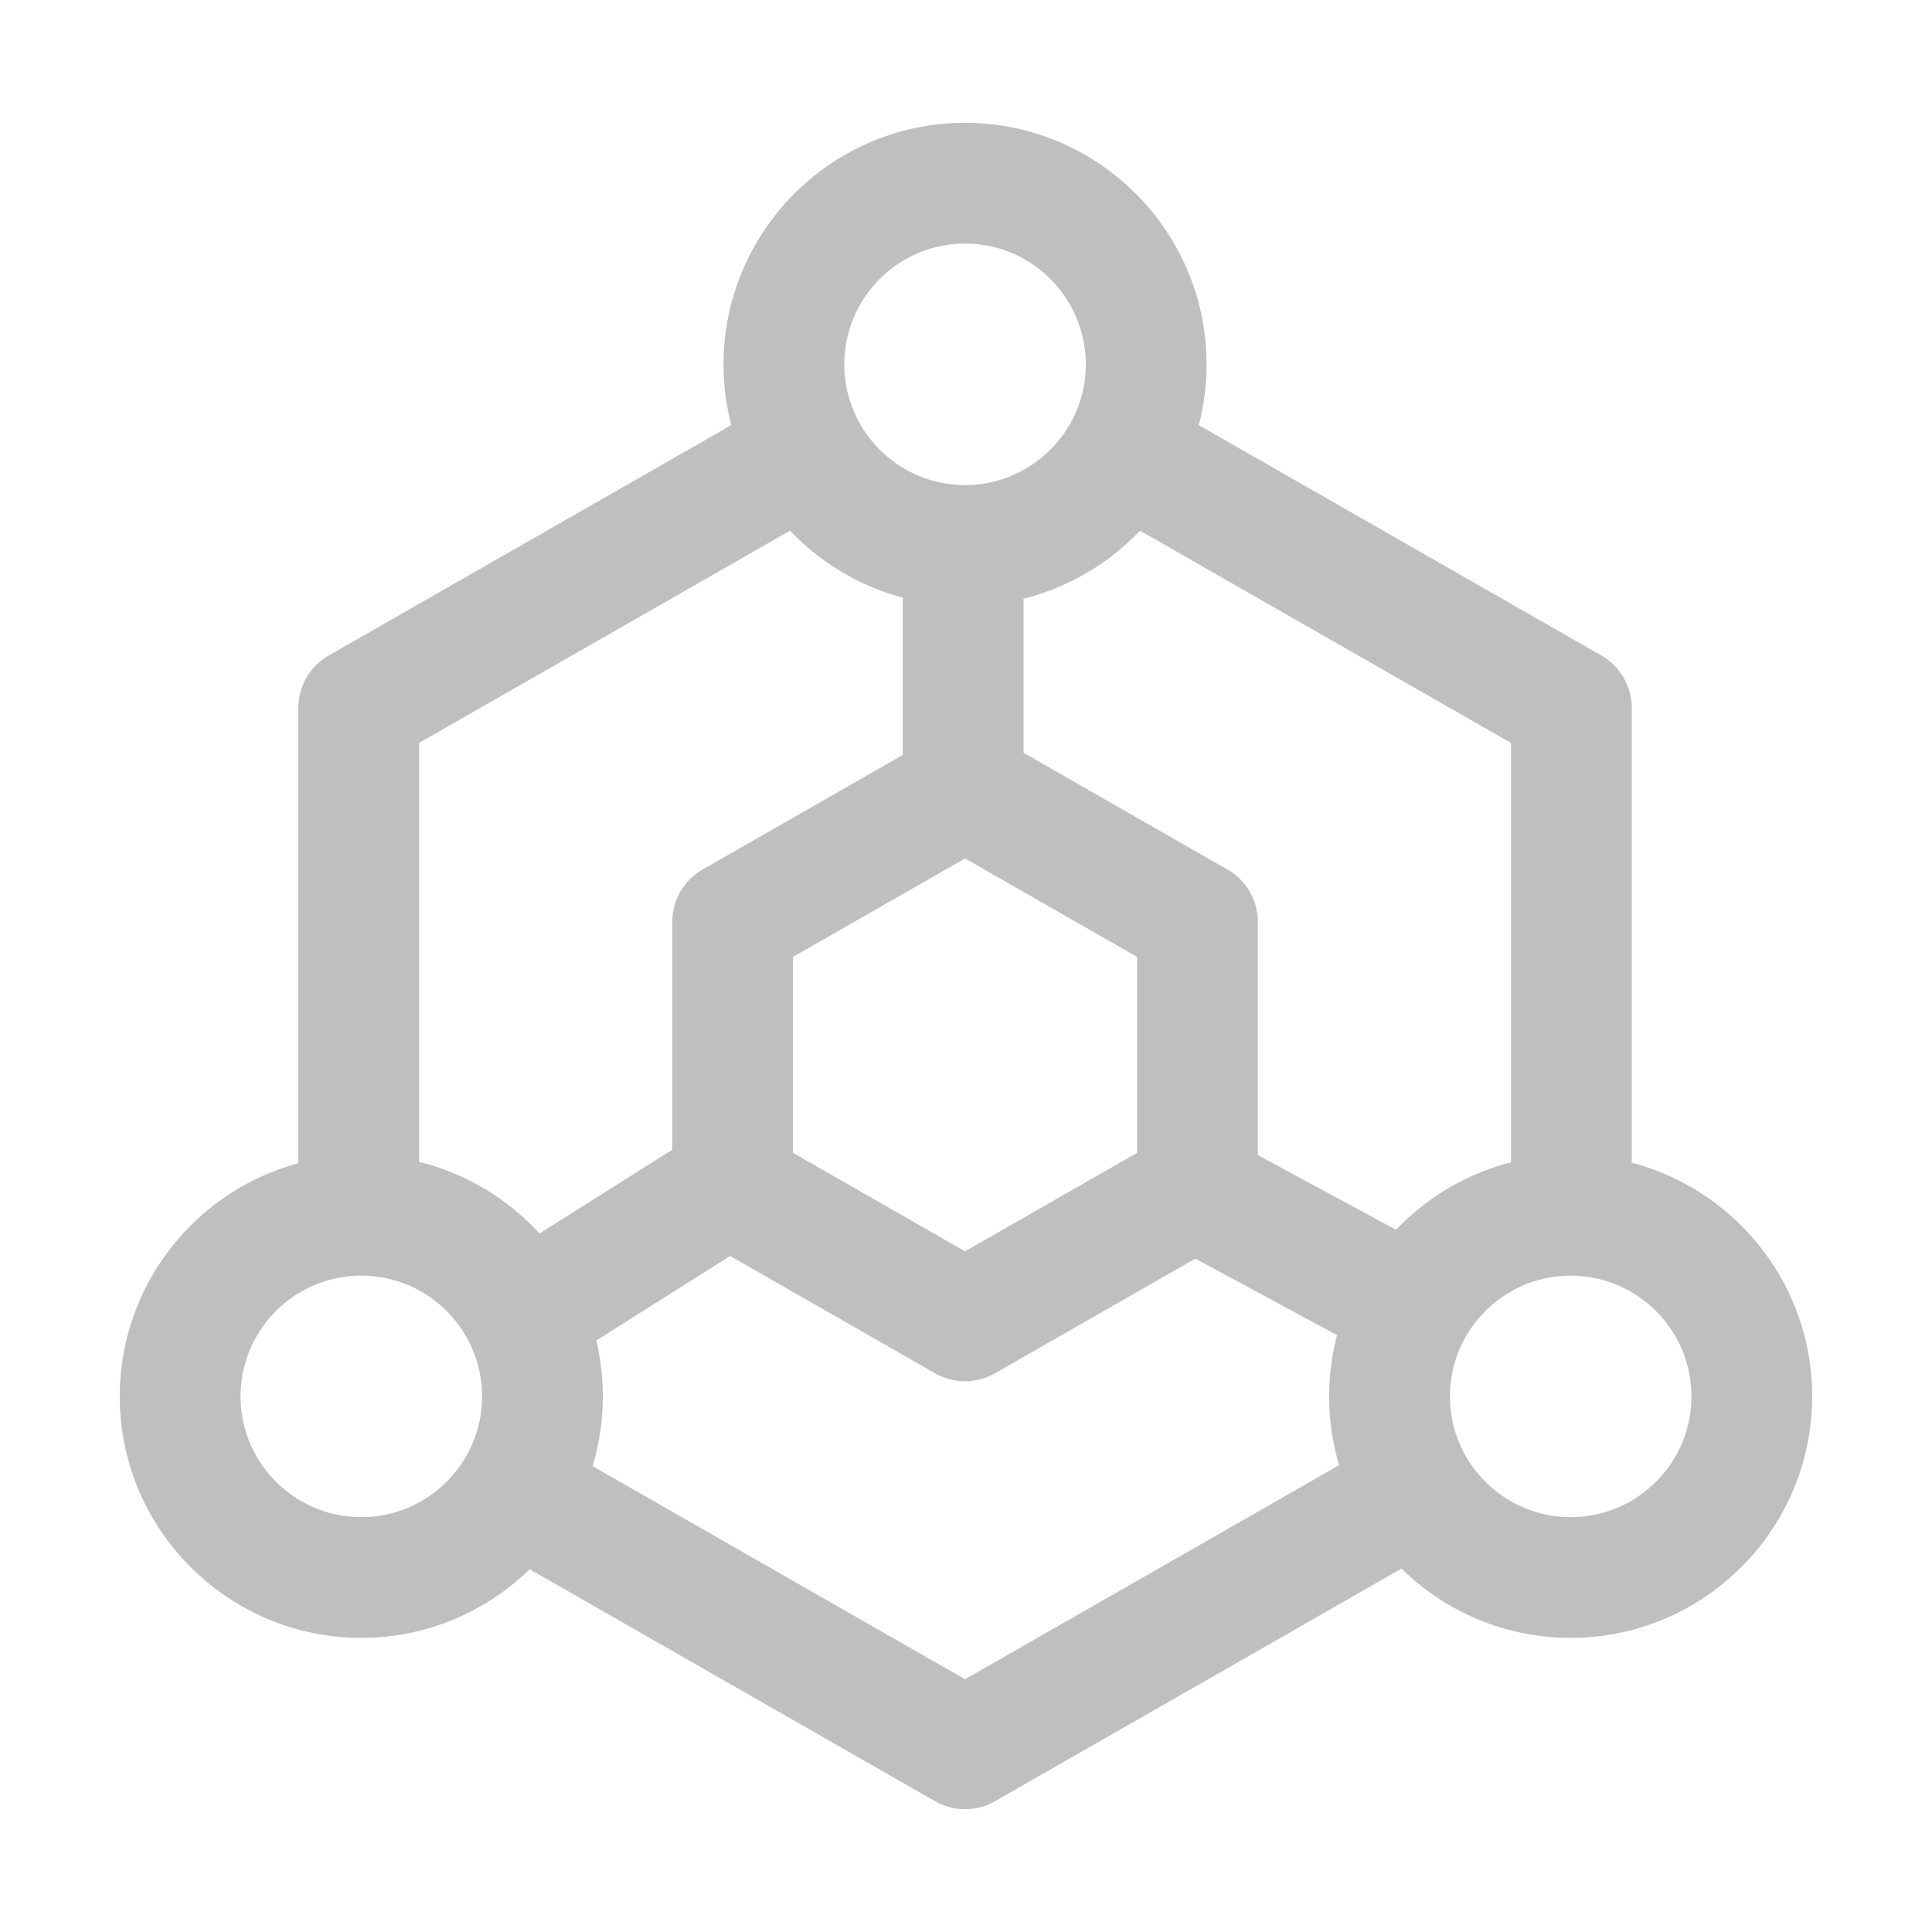 <?xml version="1.0" standalone="no"?><!DOCTYPE svg PUBLIC "-//W3C//DTD SVG 1.1//EN" "http://www.w3.org/Graphics/SVG/1.1/DTD/svg11.dtd"><svg t="1739957939920" class="icon" viewBox="0 0 1024 1024" version="1.1" xmlns="http://www.w3.org/2000/svg" p-id="10923" xmlns:xlink="http://www.w3.org/1999/xlink" width="200" height="200"><path d="M864.86 616.25V375.2c0-11.48-6.15-22.07-16.11-27.77l-213.37-122.1c2.68-10.3 4.11-21.1 4.11-32.22 0-70.58-57.42-128-128-128s-128 57.42-128 128c0 11.13 1.43 21.92 4.11 32.22l-213.37 122.1a32.006 32.006 0 0 0-16.11 27.77v241.32c-54.45 14.72-94.64 64.54-94.64 123.58 0 70.58 57.42 128 128 128 34.69 0 66.19-13.88 89.27-36.36l214.84 122.94c4.92 2.82 10.41 4.23 15.89 4.23s10.97-1.41 15.89-4.23l215.47-123.3c23.11 22.7 54.77 36.72 89.64 36.72 70.58 0 128-57.42 128-128 0-59.4-40.68-109.48-95.64-123.85zM447.55 191.02c1.1-34.33 29.36-61.92 63.95-61.92s62.84 27.59 63.95 61.92c0.02 0.69 0.05 1.38 0.05 2.08 0 22.92-12.12 43.06-30.28 54.36-9.8 6.1-21.35 9.64-33.72 9.64s-23.92-3.54-33.72-9.64c-18.16-11.31-30.28-31.44-30.28-54.36 0-0.7 0.03-1.39 0.05-2.08z m-22.44 422.76l-4.79-2.74V507.17l91.18-52.18 91.18 52.18v103.87l-91.18 52.18-86.39-49.44zM222.14 393.76l196.62-112.52c16.03 16.86 36.61 29.37 59.74 35.54v83.35l-106.07 60.7a32.006 32.006 0 0 0-16.11 27.77v120.76l-70.37 44.44c-16.8-18.38-38.88-31.84-63.82-37.99V393.75zM191.5 804.11c-35.29 0-64-28.71-64-64 0-23.07 12.28-43.33 30.64-54.59a63.642 63.642 0 0 1 33.36-9.41 63.59 63.59 0 0 1 30.64 7.83c19.86 10.88 33.36 31.98 33.36 56.17 0 1.14-0.03 2.26-0.09 3.39-1.23 23.46-15.16 43.6-35.02 53.7a63.658 63.658 0 0 1-28.89 6.92z m320 85.94L314.06 777.06c3.53-11.7 5.44-24.11 5.44-36.95 0-10.19-1.2-20.09-3.46-29.6l70.94-44.81 108.62 62.16c4.92 2.82 10.41 4.23 15.89 4.23s10.97-1.41 15.89-4.23l106.21-60.78 75.06 40.58a127.716 127.716 0 0 0-4.17 32.45c0 12.66 1.86 24.9 5.3 36.46l-198.3 113.48z m228.42-238.24l-73.24-39.59V488.63c0-11.48-6.15-22.07-16.11-27.77L542.5 399.01v-81.69c23.95-5.98 45.24-18.71 61.74-36.06l196.62 112.52v222.31c-23.61 6.02-44.61 18.63-60.94 35.73z m92.58 152.31c-10.6 0-20.6-2.61-29.42-7.19-19.74-10.26-33.49-30.49-34.51-53.99-0.04-0.94-0.07-1.88-0.07-2.82 0-23.79 13.05-44.57 32.36-55.6 9.34-5.34 20.13-8.4 31.64-8.4s22.86 3.22 32.36 8.82c18.91 11.13 31.64 31.69 31.64 55.18 0 35.29-28.71 64-64 64z" p-id="10924" fill="#BFBFBF"></path></svg>